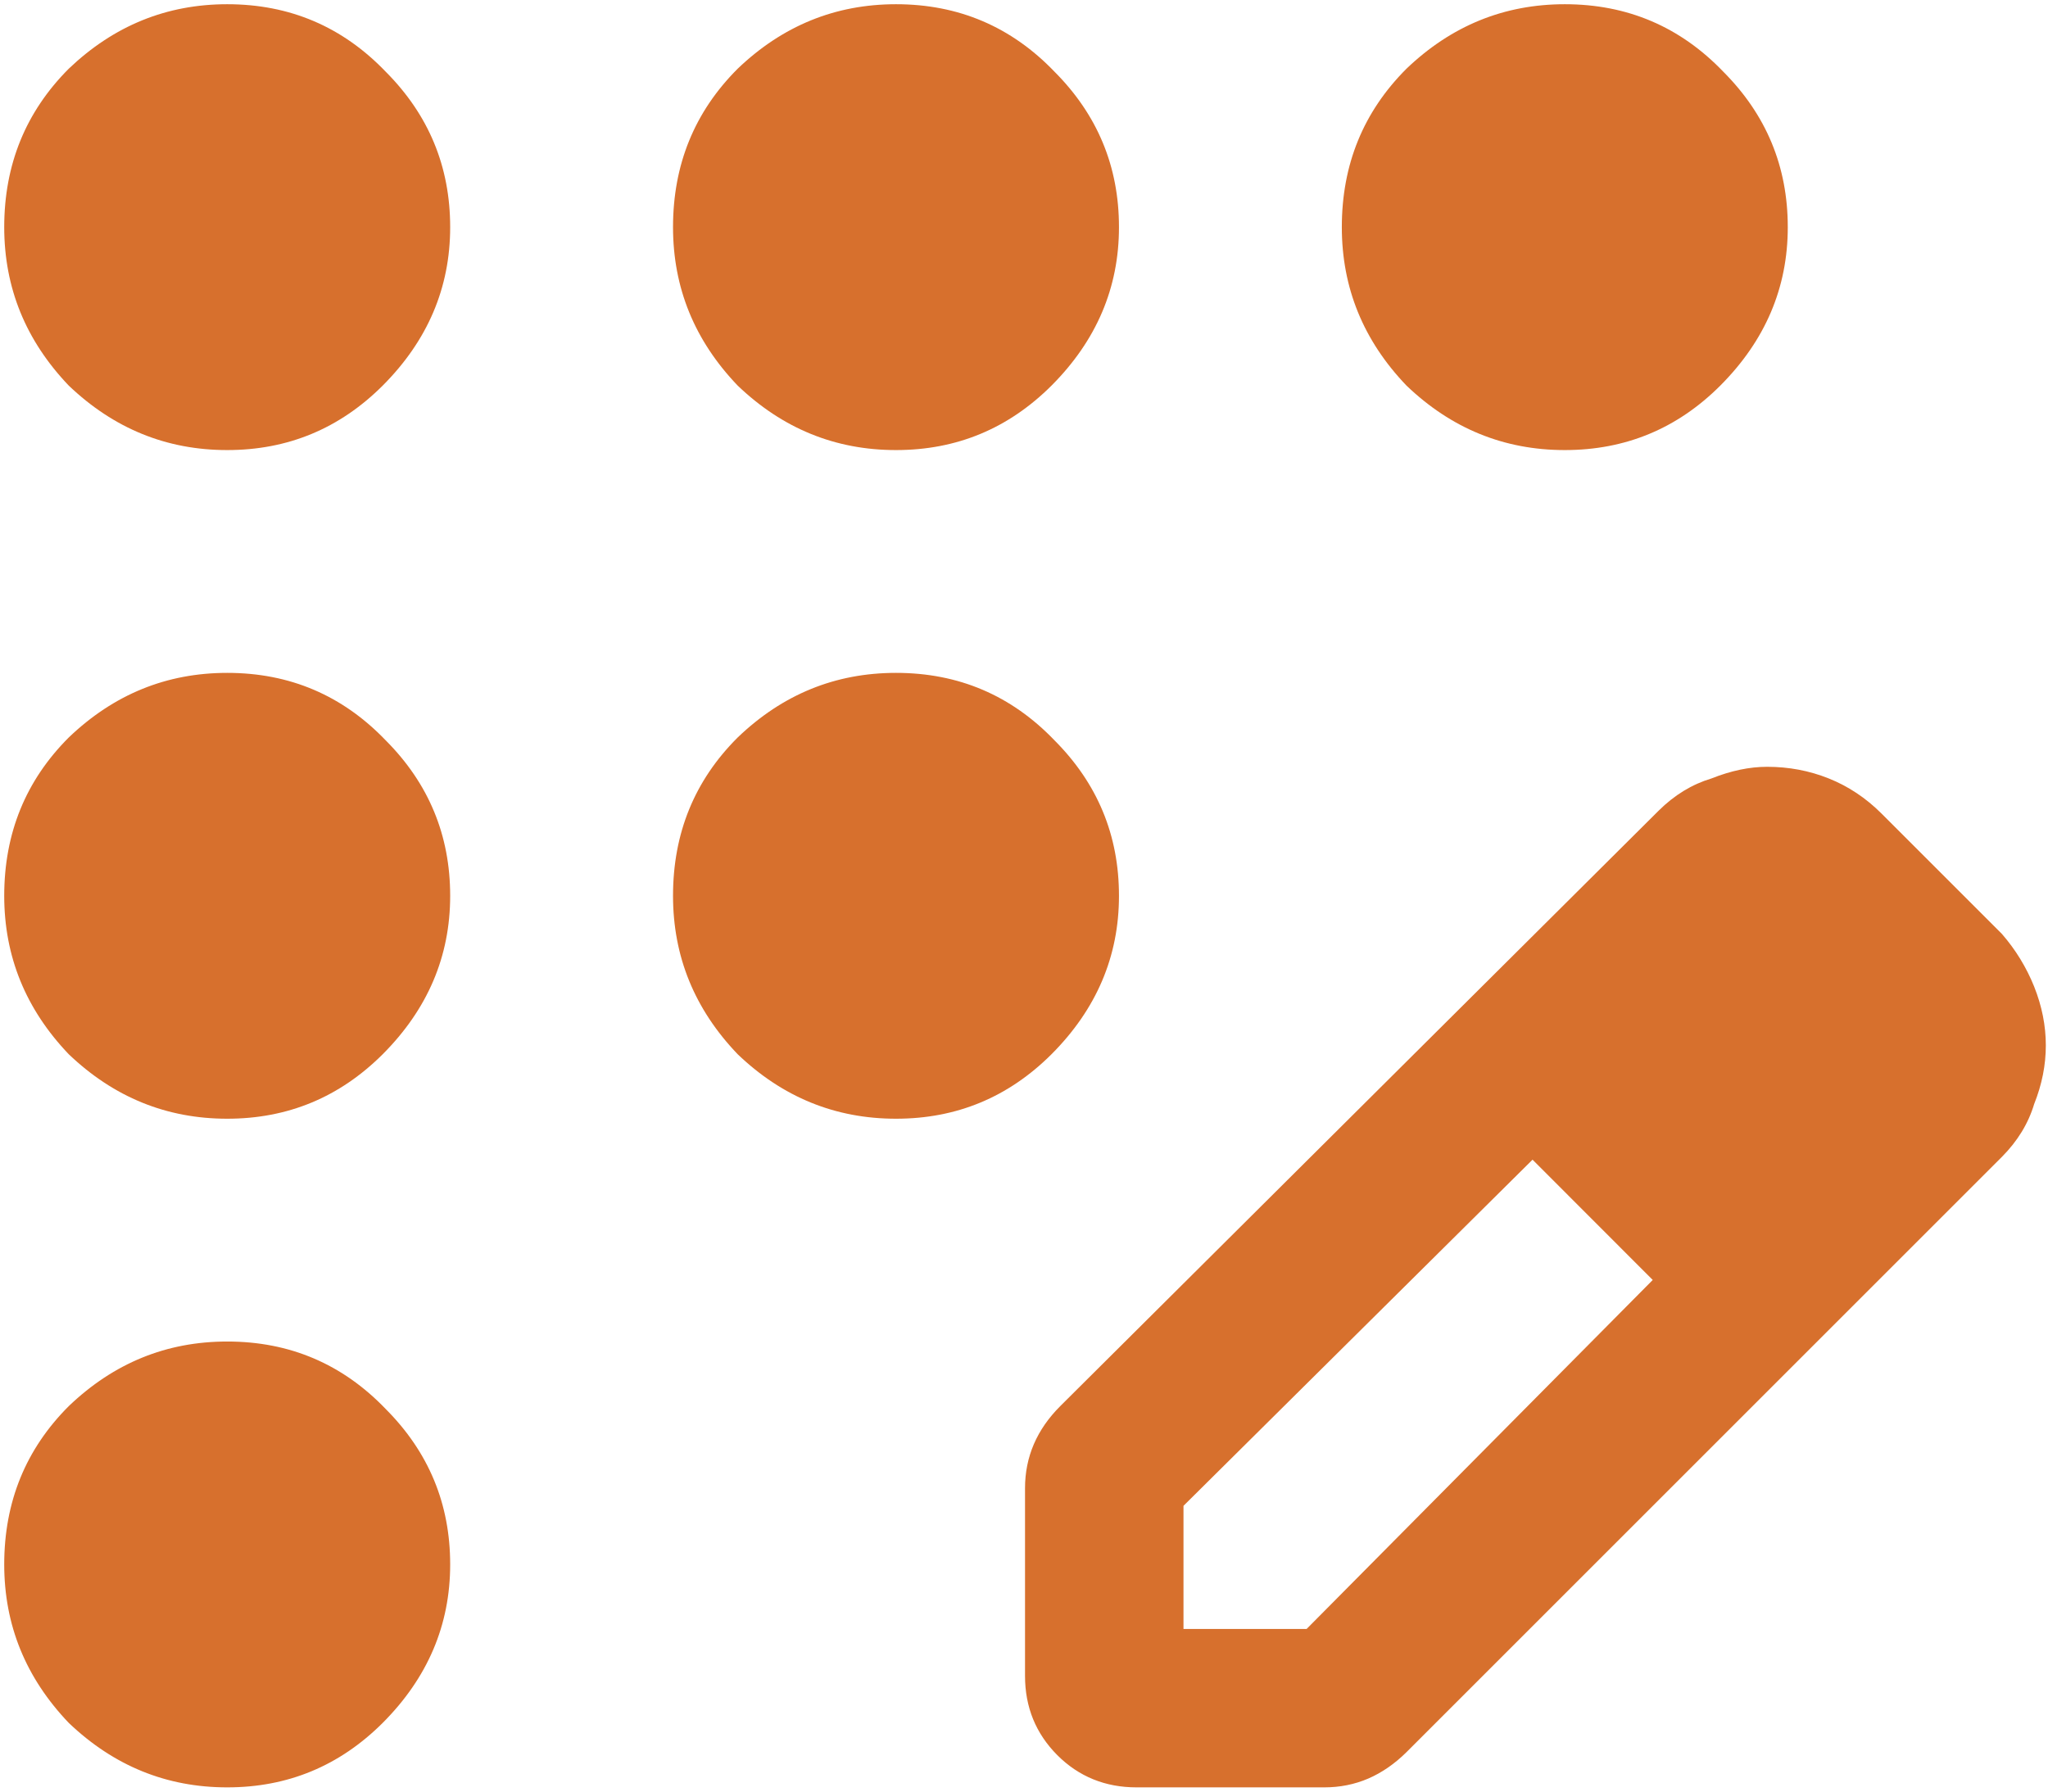 <svg width="16" height="14" viewBox="0 0 16 14" fill="none" xmlns="http://www.w3.org/2000/svg">
<path d="M1.775 13.967C1.301 13.967 0.889 13.799 0.537 13.463C0.201 13.111 0.033 12.699 0.033 12.225C0.033 11.736 0.201 11.324 0.537 10.988C0.889 10.651 1.301 10.483 1.775 10.483C2.264 10.483 2.676 10.659 3.013 11.01C3.349 11.347 3.517 11.751 3.517 12.225C3.517 12.699 3.341 13.111 2.99 13.463C2.653 13.799 2.249 13.967 1.775 13.967ZM1.775 8.742C1.301 8.742 0.889 8.574 0.537 8.238C0.201 7.886 0.033 7.474 0.033 7C0.033 6.511 0.201 6.099 0.537 5.763C0.889 5.426 1.301 5.258 1.775 5.258C2.264 5.258 2.676 5.434 3.013 5.785C3.349 6.122 3.517 6.526 3.517 7C3.517 7.474 3.341 7.886 2.99 8.238C2.653 8.574 2.249 8.742 1.775 8.742ZM1.775 3.517C1.301 3.517 0.889 3.349 0.537 3.013C0.201 2.661 0.033 2.249 0.033 1.775C0.033 1.286 0.201 0.874 0.537 0.537C0.889 0.201 1.301 0.033 1.775 0.033C2.264 0.033 2.676 0.209 3.013 0.56C3.349 0.897 3.517 1.301 3.517 1.775C3.517 2.249 3.341 2.661 2.99 3.013C2.653 3.349 2.249 3.517 1.775 3.517ZM7 3.517C6.526 3.517 6.114 3.349 5.763 3.013C5.426 2.661 5.258 2.249 5.258 1.775C5.258 1.286 5.426 0.874 5.763 0.537C6.114 0.201 6.526 0.033 7 0.033C7.489 0.033 7.901 0.209 8.238 0.56C8.574 0.897 8.742 1.301 8.742 1.775C8.742 2.249 8.566 2.661 8.215 3.013C7.878 3.349 7.474 3.517 7 3.517ZM12.225 3.517C11.751 3.517 11.339 3.349 10.988 3.013C10.651 2.661 10.483 2.249 10.483 1.775C10.483 1.286 10.651 0.874 10.988 0.537C11.339 0.201 11.751 0.033 12.225 0.033C12.714 0.033 13.126 0.209 13.463 0.56C13.799 0.897 13.967 1.301 13.967 1.775C13.967 2.249 13.791 2.661 13.44 3.013C13.104 3.349 12.699 3.517 12.225 3.517ZM7 8.742C6.526 8.742 6.114 8.574 5.763 8.238C5.426 7.886 5.258 7.474 5.258 7C5.258 6.511 5.426 6.099 5.763 5.763C6.114 5.426 6.526 5.258 7 5.258C7.489 5.258 7.901 5.434 8.238 5.785C8.574 6.122 8.742 6.526 8.742 7C8.742 7.474 8.566 7.886 8.215 8.238C7.878 8.574 7.474 8.742 7 8.742ZM8.008 13.096V11.629C8.008 11.507 8.031 11.392 8.077 11.285C8.123 11.178 8.192 11.079 8.283 10.988L12.958 6.335C13.081 6.213 13.218 6.129 13.371 6.083C13.524 6.022 13.669 5.992 13.806 5.992C13.974 5.992 14.135 6.022 14.287 6.083C14.44 6.144 14.578 6.236 14.7 6.358L15.64 7.298C15.746 7.42 15.831 7.558 15.892 7.71C15.953 7.863 15.983 8.016 15.983 8.169C15.983 8.322 15.953 8.474 15.892 8.627C15.846 8.78 15.762 8.917 15.64 9.04L10.988 13.692C10.896 13.783 10.796 13.852 10.69 13.898C10.583 13.944 10.468 13.967 10.346 13.967H8.879C8.635 13.967 8.428 13.883 8.26 13.715C8.092 13.546 8.008 13.34 8.008 13.096ZM14.746 8.169L13.806 7.229L14.746 8.169ZM9.246 12.729H10.208L12.912 10.002L12.454 9.521L11.973 9.062L9.246 11.767V12.729ZM12.454 9.521L11.973 9.062L12.912 10.002L12.454 9.521Z" fill="#D7702D"/>
</svg>
